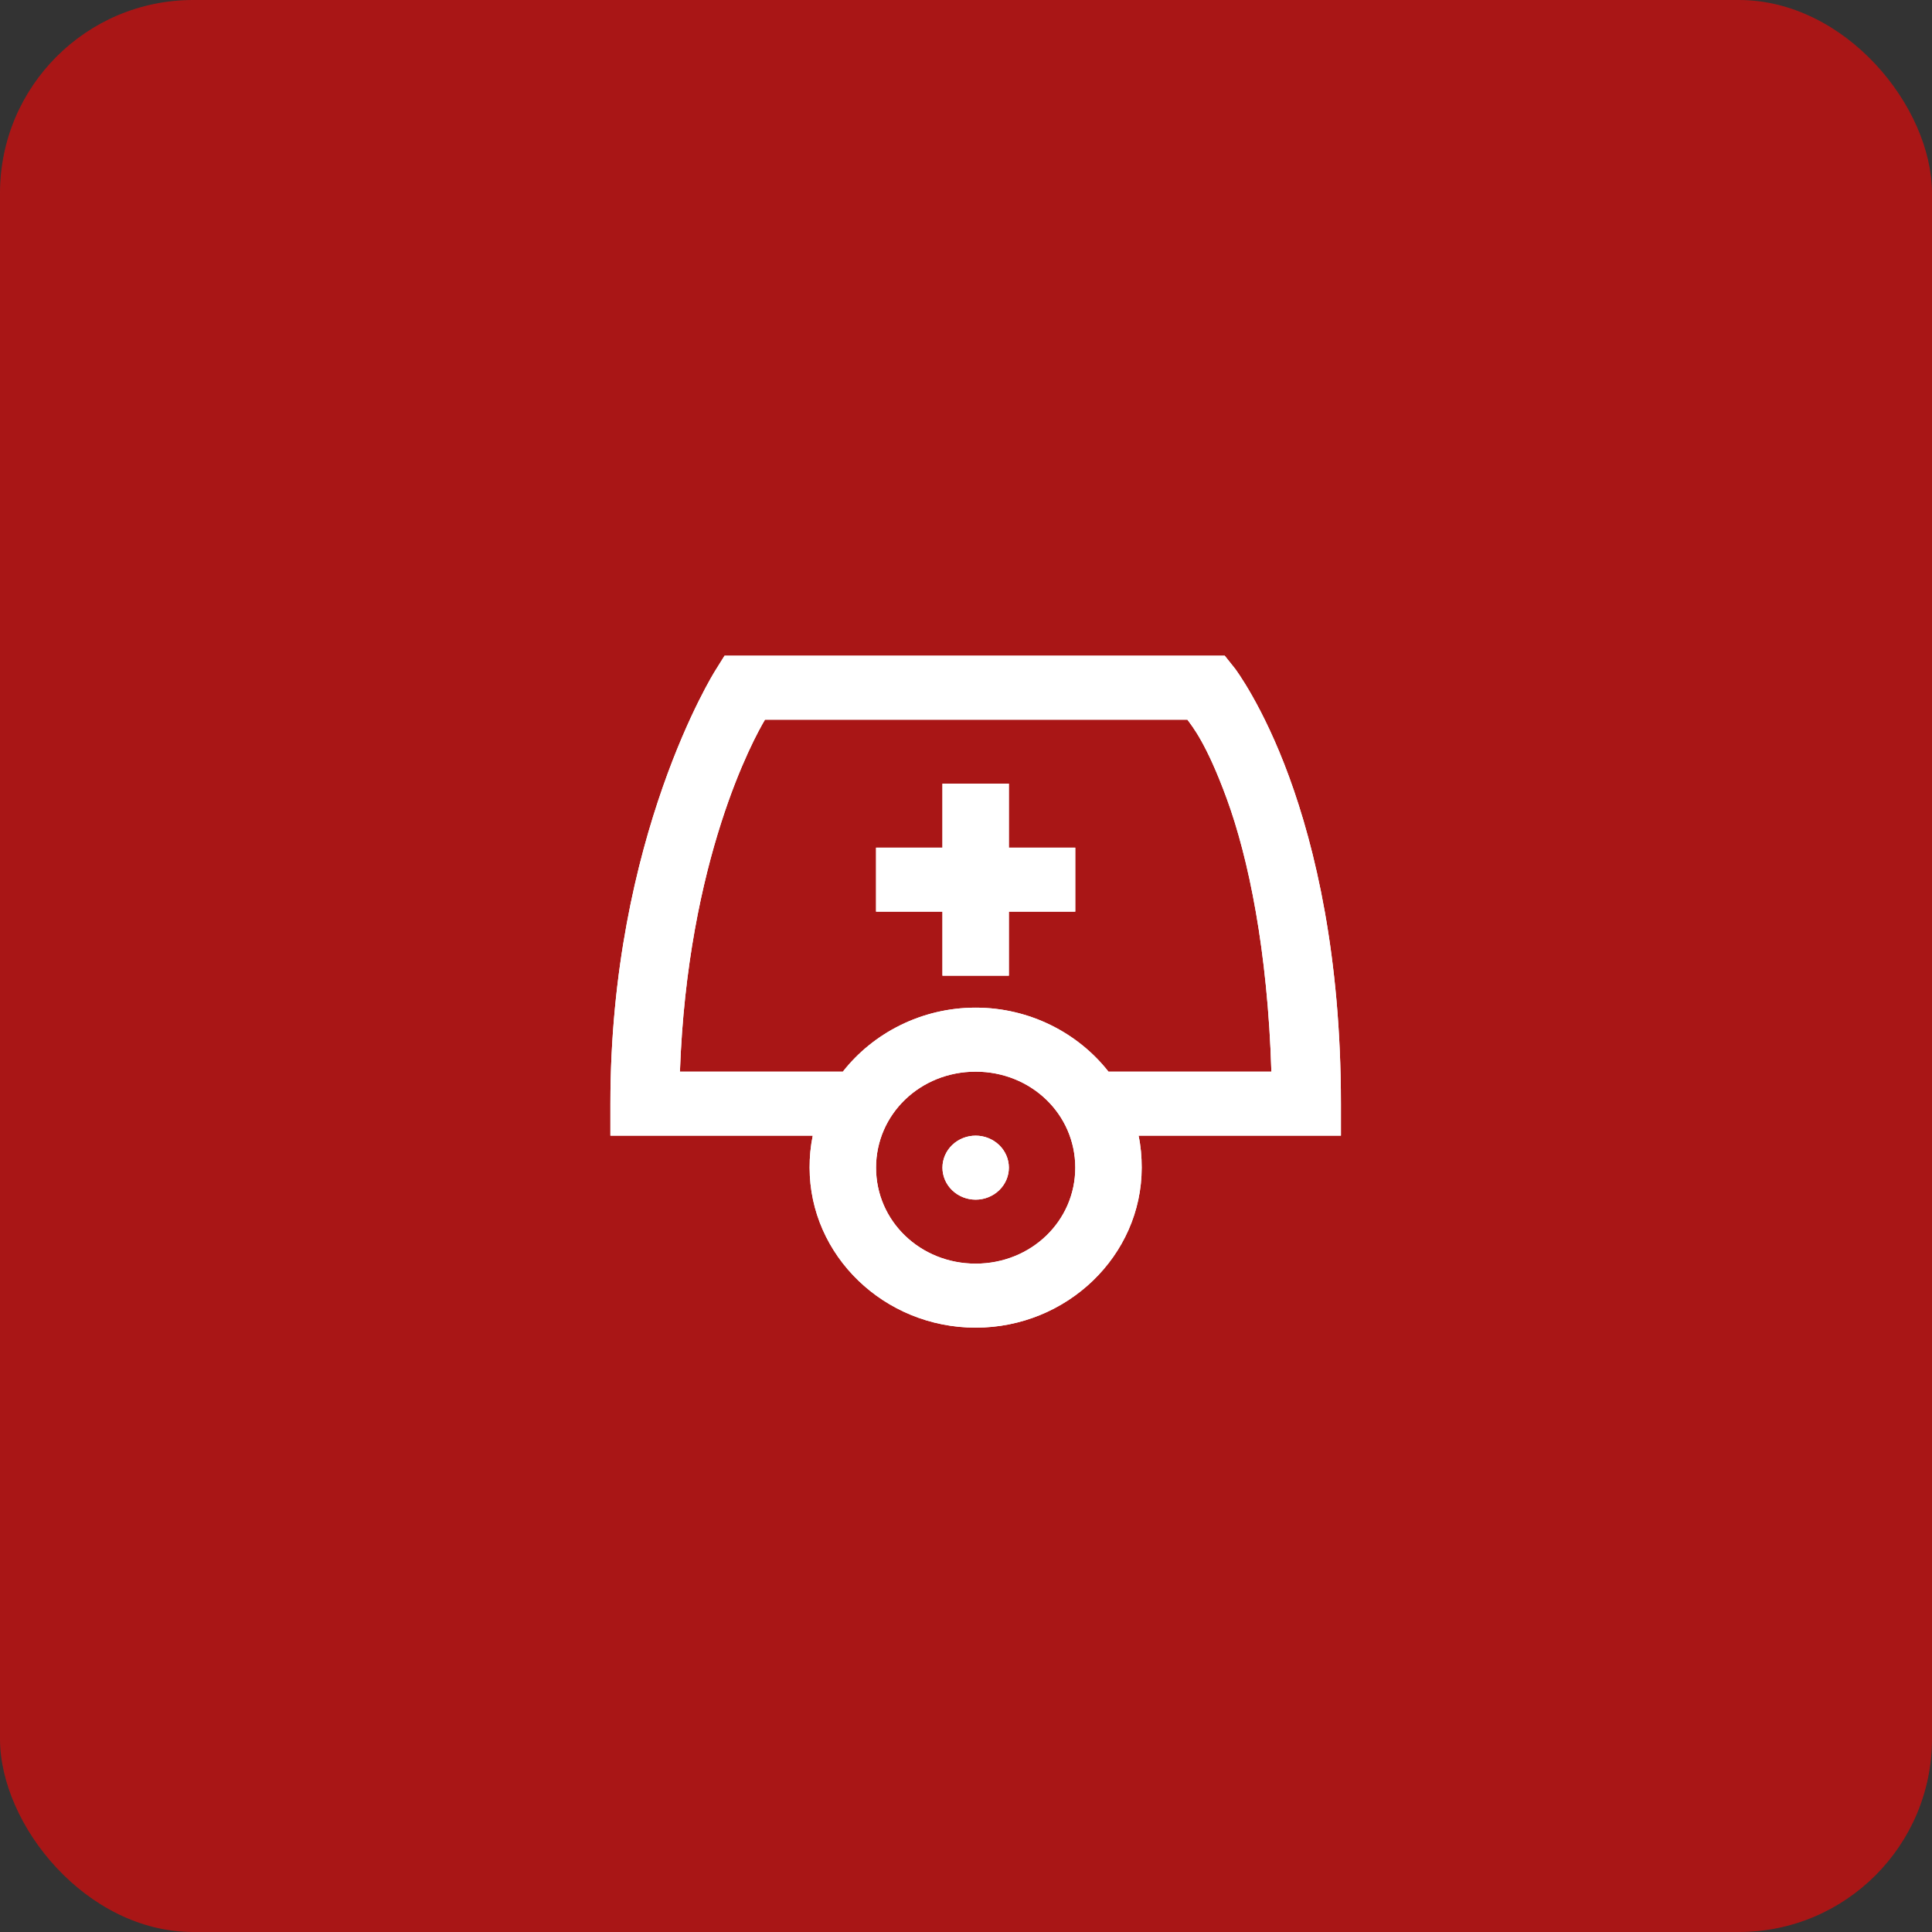 <svg width="100" height="100" viewBox="0 0 100 100" fill="none" xmlns="http://www.w3.org/2000/svg">
<rect x="0" y="0" width="100" height="100" fill="#333333" stroke="none"/>
<rect width="100" height="100" rx="10" fill="#FF0202" fill-opacity="0.58"/>
<path d="M37.503 33.938L37.018 34.716C37.018 34.716 31.594 43.299 31.594 57.125V58.781H42.068C41.956 59.327 41.902 59.882 41.906 60.438C41.906 64.992 45.773 68.719 50.5 68.719C55.227 68.719 59.094 64.992 59.094 60.438C59.094 59.868 59.047 59.319 58.932 58.781H69.406V57.125C69.406 49.49 68.073 43.892 66.72 40.198C65.369 36.508 63.927 34.61 63.927 34.61L63.391 33.938H37.503ZM39.596 37.25H61.459C61.708 37.594 62.444 38.462 63.497 41.341C64.614 44.388 65.615 49.175 65.807 55.469H57.375C55.802 53.465 53.291 52.156 50.5 52.156C47.709 52.156 45.198 53.465 43.625 55.469H35.193C35.585 44.455 39.029 38.194 39.596 37.25ZM48.781 40.562V43.875H45.344V47.188H48.781V50.5H52.219V47.188H55.656V43.875H52.219V40.562H48.781ZM50.5 55.469C53.37 55.469 55.656 57.672 55.656 60.438C55.656 63.203 53.37 65.406 50.5 65.406C47.63 65.406 45.344 63.203 45.344 60.438C45.344 57.672 47.63 55.469 50.5 55.469ZM50.5 58.781C50.044 58.781 49.607 58.956 49.285 59.266C48.962 59.577 48.781 59.998 48.781 60.438C48.781 60.877 48.962 61.298 49.285 61.609C49.607 61.919 50.044 62.094 50.5 62.094C50.956 62.094 51.393 61.919 51.715 61.609C52.038 61.298 52.219 60.877 52.219 60.438C52.219 59.998 52.038 59.577 51.715 59.266C51.393 58.956 50.956 58.781 50.5 58.781Z" fill="white"/>
<path d="M37.503 33.938L37.018 34.716C37.018 34.716 31.594 43.299 31.594 57.125V58.781H42.068C41.956 59.327 41.902 59.882 41.906 60.438C41.906 64.992 45.773 68.719 50.5 68.719C55.227 68.719 59.094 64.992 59.094 60.438C59.094 59.868 59.047 59.319 58.932 58.781H69.406V57.125C69.406 49.49 68.073 43.892 66.72 40.198C65.369 36.508 63.927 34.61 63.927 34.61L63.391 33.938H37.503ZM39.596 37.25H61.459C61.708 37.594 62.444 38.462 63.497 41.341C64.614 44.388 65.615 49.175 65.807 55.469H57.375C55.802 53.465 53.291 52.156 50.5 52.156C47.709 52.156 45.198 53.465 43.625 55.469H35.193C35.585 44.455 39.029 38.194 39.596 37.25ZM48.781 40.562V43.875H45.344V47.188H48.781V50.5H52.219V47.188H55.656V43.875H52.219V40.562H48.781ZM50.5 55.469C53.37 55.469 55.656 57.672 55.656 60.438C55.656 63.203 53.37 65.406 50.5 65.406C47.63 65.406 45.344 63.203 45.344 60.438C45.344 57.672 47.63 55.469 50.5 55.469ZM50.5 58.781C50.044 58.781 49.607 58.956 49.285 59.266C48.962 59.577 48.781 59.998 48.781 60.438C48.781 60.877 48.962 61.298 49.285 61.609C49.607 61.919 50.044 62.094 50.5 62.094C50.956 62.094 51.393 61.919 51.715 61.609C52.038 61.298 52.219 60.877 52.219 60.438C52.219 59.998 52.038 59.577 51.715 59.266C51.393 58.956 50.956 58.781 50.5 58.781Z" fill="white"/>
</svg>
